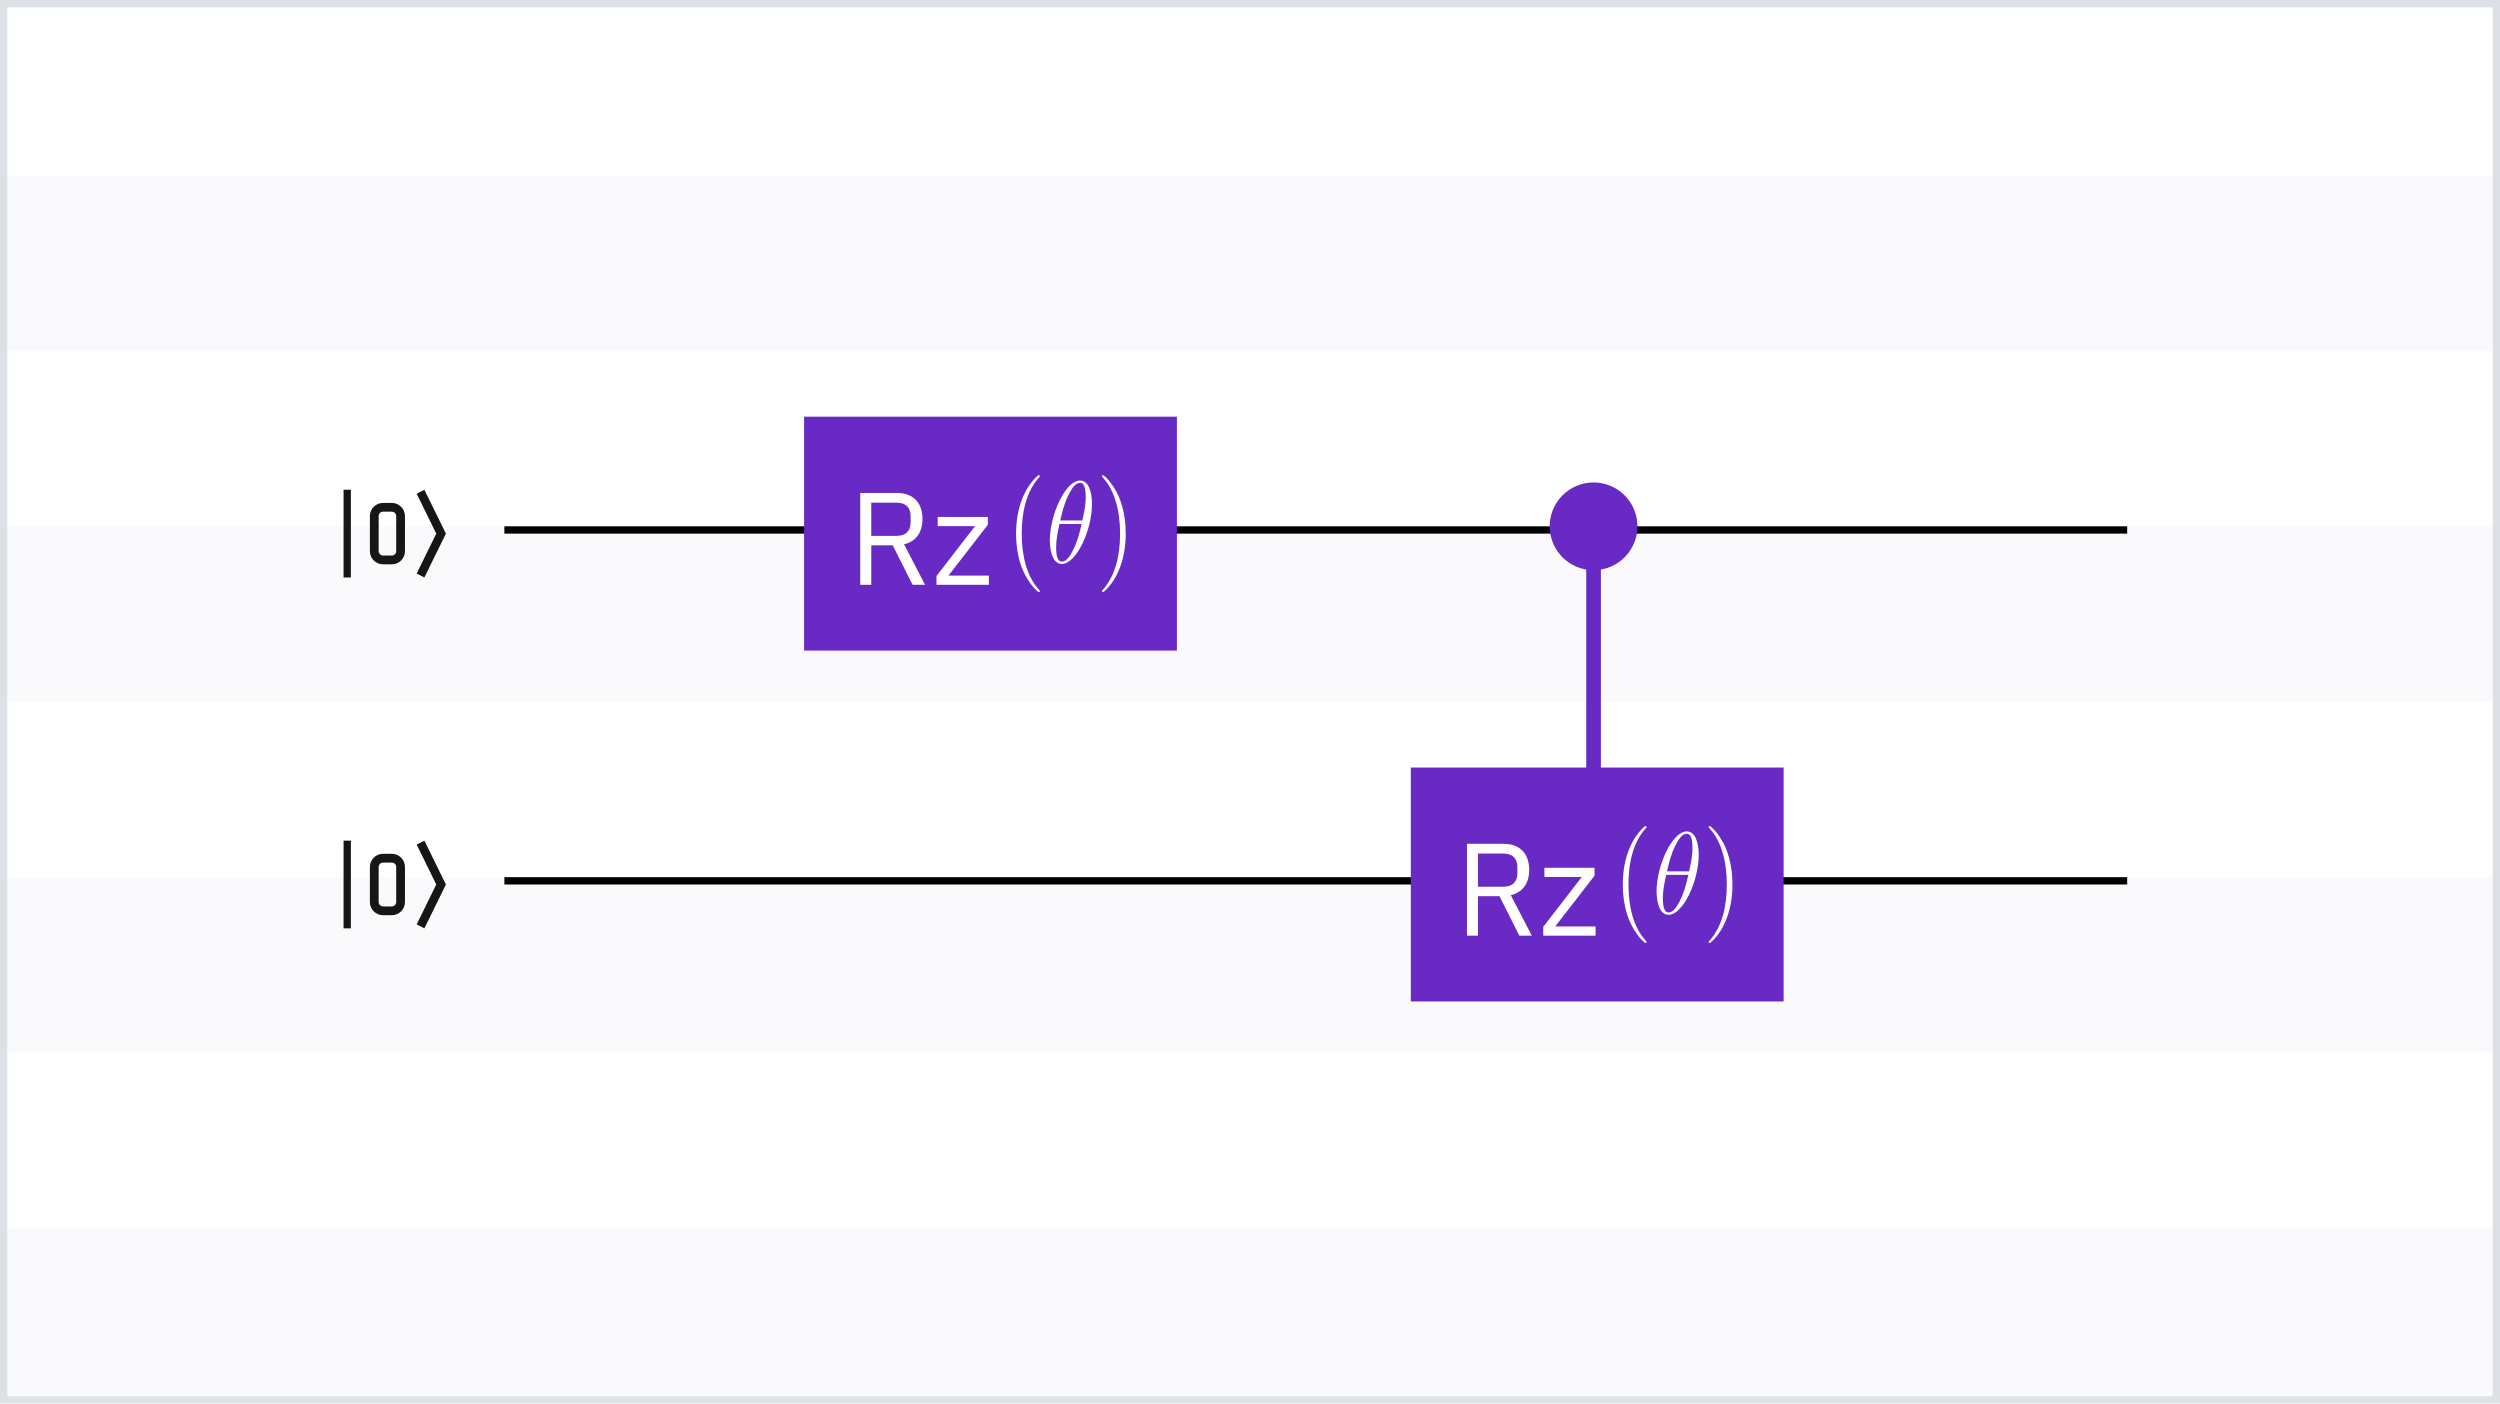 <svg width="342" height="192" viewBox="0 0 342 192" fill="none" xmlns="http://www.w3.org/2000/svg">
<rect width="342" height="192" fill="white"/>
<rect opacity="0.4" y="168" width="342" height="24" fill="#F2F4F8"/>
<rect opacity="0.4" y="120" width="342" height="24" fill="#F2F4F8"/>
<rect opacity="0.4" y="72" width="342" height="24" fill="#F2F4F8"/>
<rect opacity="0.4" y="24" width="342" height="24" fill="#F2F4F8"/>
<rect x="0.5" y="0.5" width="341" height="191" stroke="#DDE1E6"/>
<path fill-rule="evenodd" clip-rule="evenodd" d="M52.4 77.2H53.6C54.594 77.2 55.4 76.394 55.4 75.4V70.6C55.4 69.606 54.594 68.8 53.6 68.8H52.4C51.406 68.8 50.6 69.606 50.6 70.6V75.4C50.6 76.394 51.406 77.2 52.4 77.2ZM51.8 70.6C51.8 70.269 52.068 70 52.4 70H53.6C53.931 70 54.2 70.269 54.2 70.6V75.4C54.2 75.731 53.931 76 53.6 76H52.4C52.068 76 51.8 75.731 51.8 75.4V70.6Z" fill="#161616"/>
<path d="M58.054 79L57 78.46L59.68 73L57 67.54L58.054 67L61 73L58.054 79Z" fill="#161616"/>
<rect x="47" y="67" width="1" height="12" fill="#161616"/>
<line x1="69" y1="72.5" x2="291" y2="72.5" stroke="black"/>
<path fill-rule="evenodd" clip-rule="evenodd" d="M52.4 125.2H53.6C54.594 125.2 55.4 124.394 55.4 123.4V118.6C55.4 117.606 54.594 116.8 53.6 116.8H52.4C51.406 116.8 50.6 117.606 50.6 118.6V123.4C50.6 124.394 51.406 125.2 52.4 125.2ZM51.8 118.6C51.8 118.269 52.068 118 52.4 118H53.6C53.931 118 54.2 118.269 54.2 118.6V123.4C54.2 123.731 53.931 124 53.6 124H52.4C52.068 124 51.8 123.731 51.8 123.4V118.6Z" fill="#161616"/>
<path d="M58.054 127L57 126.46L59.68 121L57 115.54L58.054 115L61 121L58.054 127Z" fill="#161616"/>
<rect x="47" y="115" width="1" height="12" fill="#161616"/>
<line x1="69" y1="120.5" x2="291" y2="120.5" stroke="black"/>
<rect x="110" y="57" width="51" height="32" fill="#6929C4"/>
<path d="M119.192 74.6H122.126L124.844 80H126.554L123.674 74.456C125.312 74.078 126.194 72.836 126.194 71C126.194 68.714 124.88 67.436 122.684 67.436H117.68V80H119.192V74.6ZM119.192 73.304V68.768H122.684C123.872 68.768 124.574 69.416 124.574 70.568V71.504C124.574 72.656 123.872 73.304 122.684 73.304H119.192ZM135.278 80V78.74H129.752L135.134 71.792V70.712H128.276V71.972H133.388L128.114 78.794V80H135.278Z" fill="white"/>
<path d="M142.248 80.871C142.248 80.823 142.248 80.791 142.005 80.519C140.574 78.905 139.773 76.268 139.773 73.007C139.773 69.907 140.445 67.238 142.105 65.352C142.248 65.208 142.248 65.176 142.248 65.128C142.248 65.032 142.177 65 142.119 65C141.933 65 140.76 66.151 140.059 67.717C139.329 69.331 139 71.041 139 73.007C139 74.43 139.2 76.332 139.944 78.042C140.789 79.96 141.962 80.999 142.119 80.999C142.177 80.999 142.248 80.967 142.248 80.871Z" fill="white"/>
<path d="M149.385 68.948C149.385 67.317 148.927 65.735 147.754 65.735C145.751 65.735 143.619 70.418 143.619 73.934C143.619 74.669 143.762 77.147 145.264 77.147C147.21 77.147 149.385 72.576 149.385 68.948ZM145.05 71.201C145.264 70.258 145.565 68.916 146.137 67.781C146.609 66.822 147.11 66.055 147.74 66.055C148.212 66.055 148.527 66.502 148.527 68.037C148.527 68.612 148.484 69.411 148.069 71.201H145.05ZM147.969 71.681C147.611 73.247 147.31 74.254 146.795 75.261C146.38 76.076 145.879 76.827 145.279 76.827C144.835 76.827 144.477 76.444 144.477 74.861C144.477 73.822 144.706 72.736 144.935 71.681H147.969Z" fill="white"/>
<path d="M154 73.007C154 71.793 153.857 69.811 153.056 67.957C152.211 66.039 151.038 65 150.881 65C150.823 65 150.752 65.032 150.752 65.128C150.752 65.176 150.752 65.208 150.995 65.48C152.426 67.094 153.227 69.731 153.227 72.991C153.227 76.092 152.555 78.761 150.895 80.647C150.752 80.791 150.752 80.823 150.752 80.871C150.752 80.967 150.823 80.999 150.881 80.999C151.067 80.999 152.24 79.848 152.941 78.282C153.671 76.651 154 74.925 154 73.007Z" fill="white"/>
<rect x="193" y="105" width="51" height="32" fill="#6929C4"/>
<path d="M202.192 122.6H205.126L207.844 128H209.554L206.674 122.456C208.312 122.078 209.194 120.836 209.194 119C209.194 116.714 207.88 115.436 205.684 115.436H200.68V128H202.192V122.6ZM202.192 121.304V116.768H205.684C206.872 116.768 207.574 117.416 207.574 118.568V119.504C207.574 120.656 206.872 121.304 205.684 121.304H202.192ZM218.278 128V126.74H212.752L218.134 119.792V118.712H211.276V119.972H216.388L211.114 126.794V128H218.278Z" fill="white"/>
<path d="M225.248 128.871C225.248 128.823 225.248 128.791 225.005 128.519C223.574 126.905 222.773 124.268 222.773 121.007C222.773 117.907 223.445 115.238 225.105 113.352C225.248 113.208 225.248 113.176 225.248 113.128C225.248 113.032 225.177 113 225.119 113C224.933 113 223.76 114.151 223.059 115.717C222.329 117.331 222 119.041 222 121.007C222 122.43 222.2 124.332 222.944 126.042C223.789 127.96 224.962 128.999 225.119 128.999C225.177 128.999 225.248 128.967 225.248 128.871Z" fill="white"/>
<path d="M232.385 116.948C232.385 115.317 231.927 113.735 230.754 113.735C228.751 113.735 226.619 118.418 226.619 121.934C226.619 122.669 226.762 125.147 228.264 125.147C230.21 125.147 232.385 120.576 232.385 116.948ZM228.05 119.201C228.264 118.258 228.565 116.916 229.137 115.781C229.609 114.822 230.11 114.055 230.74 114.055C231.212 114.055 231.527 114.502 231.527 116.037C231.527 116.612 231.484 117.411 231.069 119.201H228.05ZM230.969 119.681C230.611 121.247 230.31 122.254 229.795 123.261C229.38 124.076 228.879 124.827 228.279 124.827C227.835 124.827 227.477 124.443 227.477 122.861C227.477 121.822 227.706 120.736 227.935 119.681H230.969Z" fill="white"/>
<path d="M237 121.007C237 119.793 236.857 117.811 236.056 115.957C235.211 114.039 234.038 113 233.881 113C233.823 113 233.752 113.032 233.752 113.128C233.752 113.176 233.752 113.208 233.995 113.479C235.426 115.094 236.227 117.731 236.227 120.991C236.227 124.092 235.555 126.761 233.895 128.647C233.752 128.791 233.752 128.823 233.752 128.871C233.752 128.967 233.823 128.999 233.881 128.999C234.067 128.999 235.24 127.848 235.941 126.282C236.671 124.651 237 122.925 237 121.007Z" fill="white"/>
<line x1="218" y1="107" x2="218" y2="72" stroke="#6929C4" stroke-width="2"/>
<circle cx="218" cy="72" r="6" fill="#6929C4"/>
</svg>
